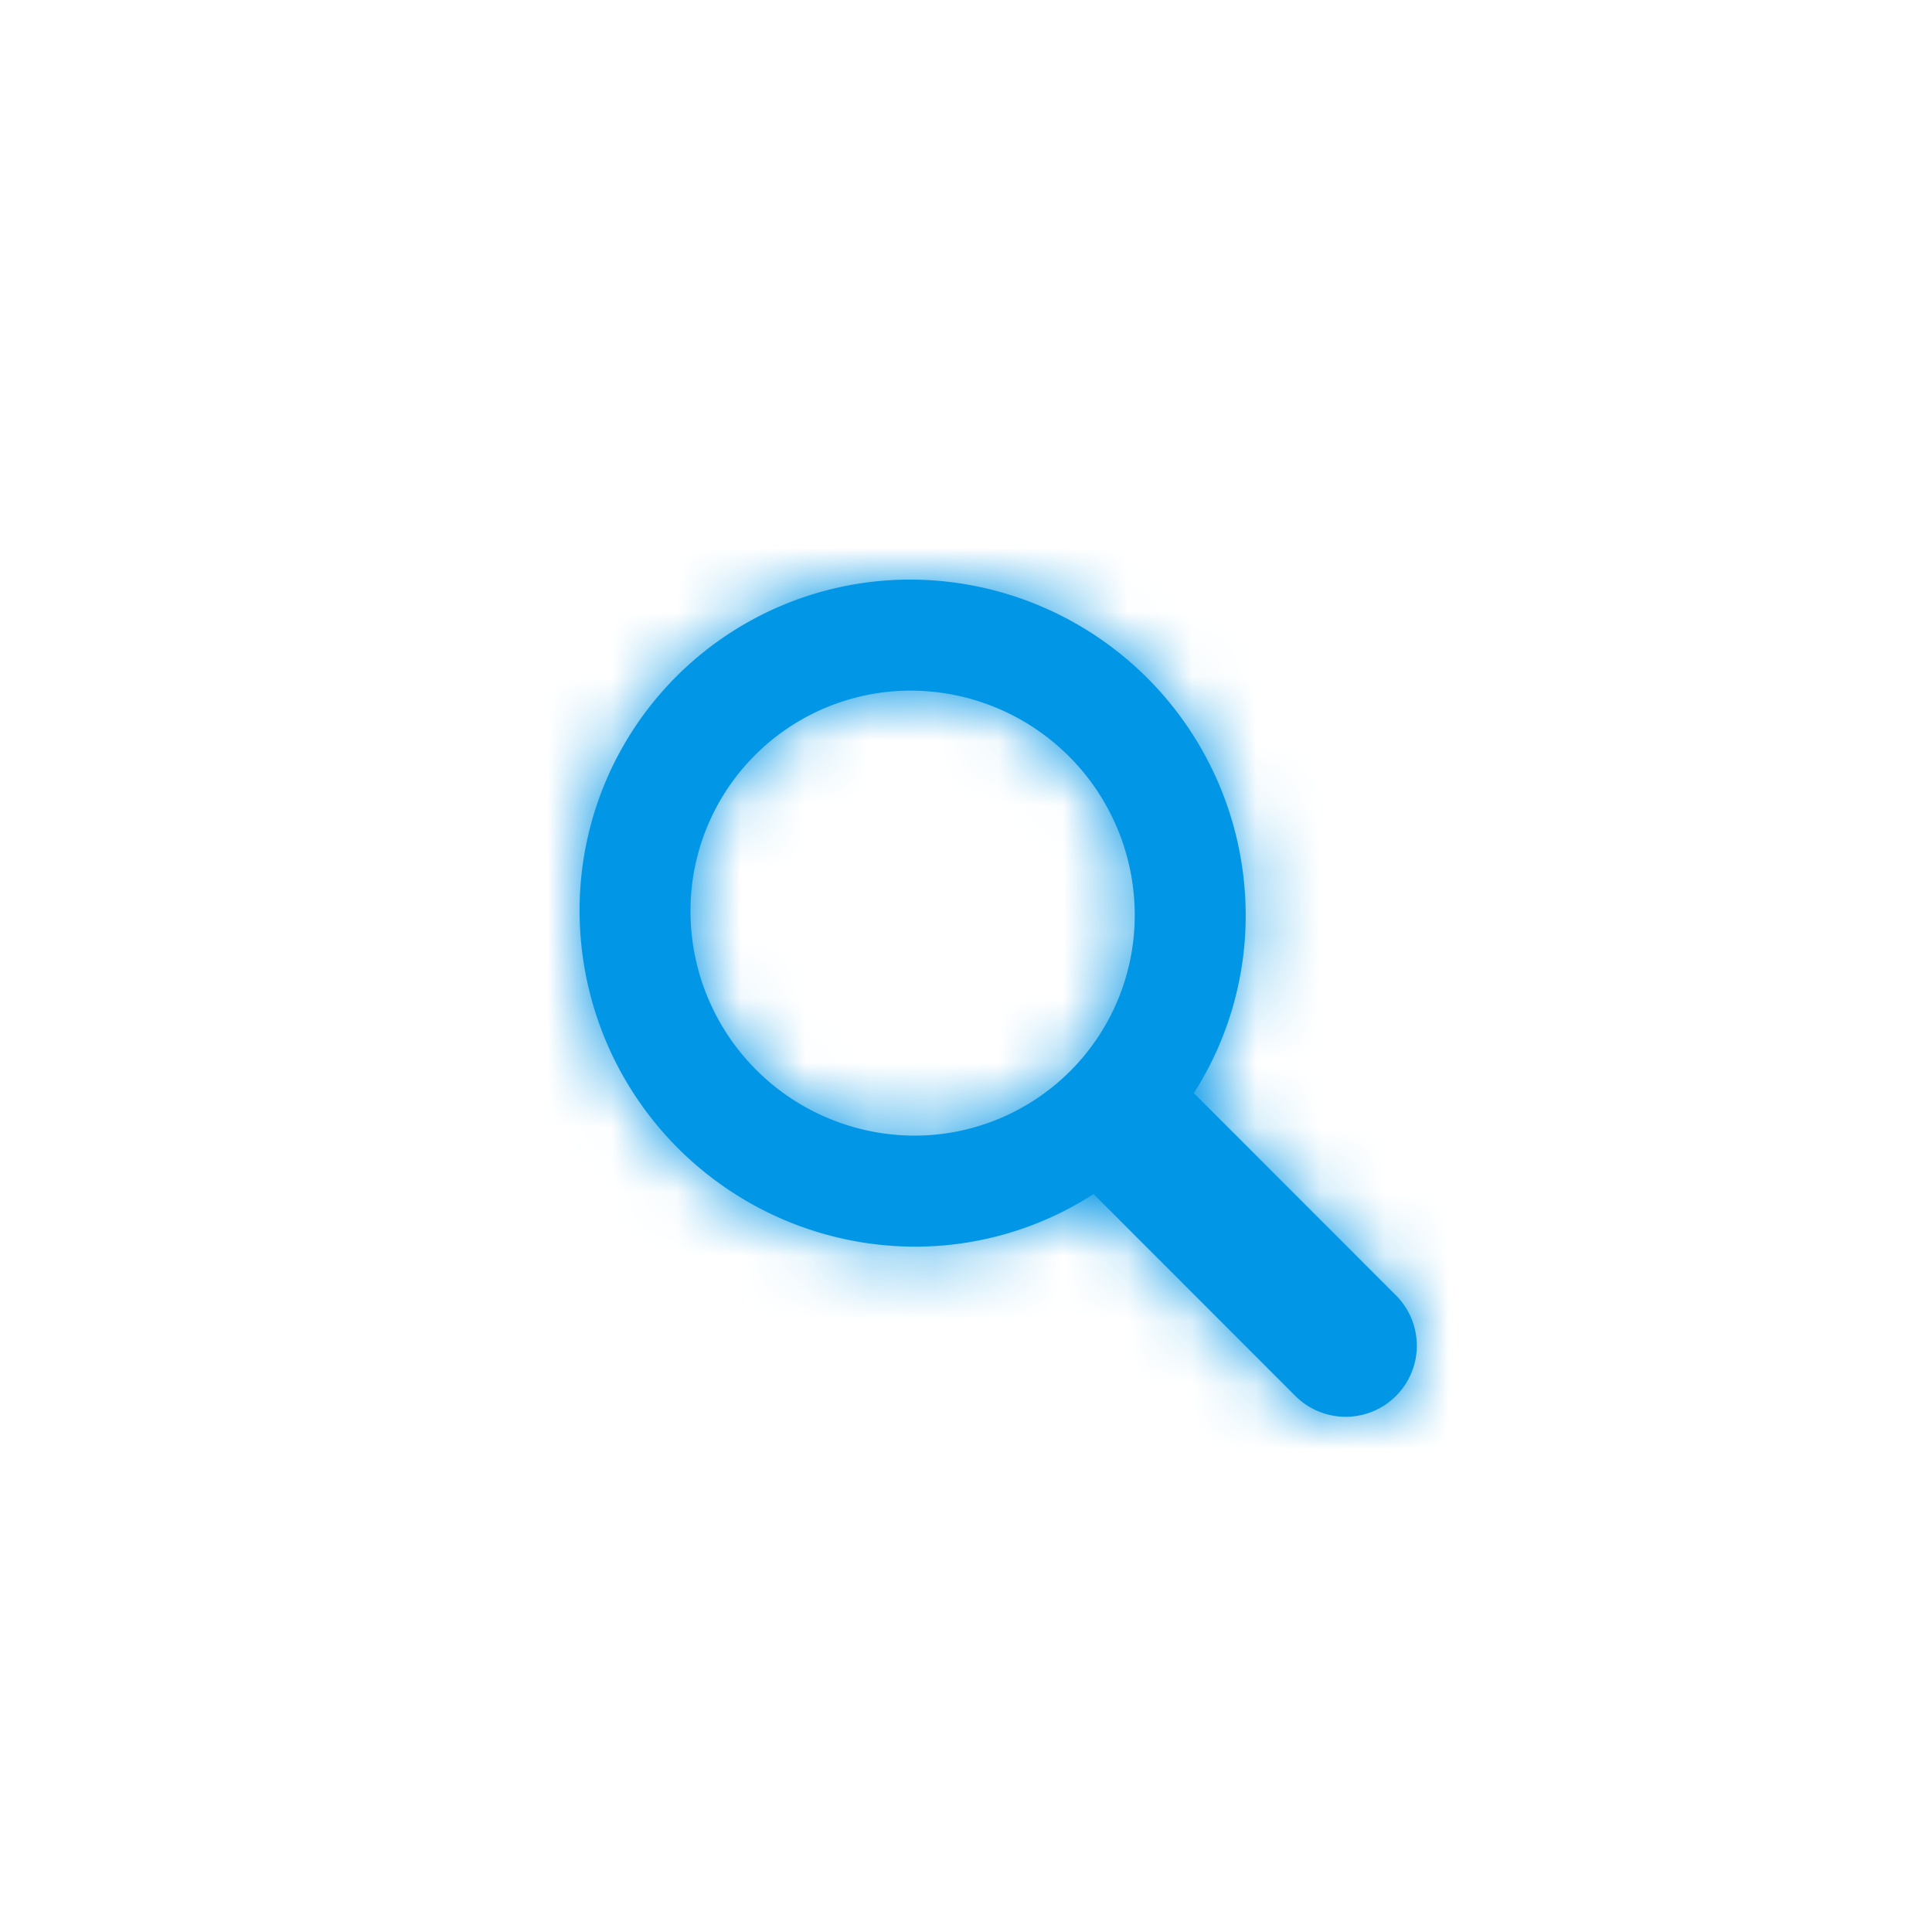 <svg xmlns="http://www.w3.org/2000/svg" xmlns:xlink="http://www.w3.org/1999/xlink" width="30" height="30" viewBox="0 0 30 30">
    <defs>
        <path id="a" d="M21.965 21.172a1.105 1.105 0 0 1-1.863.492l-3.121-3.123a5.11 5.11 0 0 1-2.794.817A5.217 5.217 0 0 1 9 14.164 5.133 5.133 0 0 1 14.157 9a5.217 5.217 0 0 1 5.186 5.194 5.124 5.124 0 0 1-.805 2.78l3.123 3.125c.287.276.404.686.304 1.073zM16.62 16.63a3.42 3.42 0 0 0 1-2.436 3.485 3.485 0 0 0-3.465-3.47 3.42 3.42 0 0 0-3.433 3.44 3.485 3.485 0 0 0 3.465 3.47 3.42 3.42 0 0 0 2.433-1.004z"/>
    </defs>
    <g fill="none" fill-rule="evenodd">
        <mask id="b" fill="#fff">
            <use xlink:href="#a"/>
        </mask>
        <use fill="#0296E6" fill-rule="nonzero" xlink:href="#a"/>
        <g fill="#0296E6" mask="url(#b)">
            <path d="M0 0h30v30H0z"/>
        </g>
    </g>
</svg>
